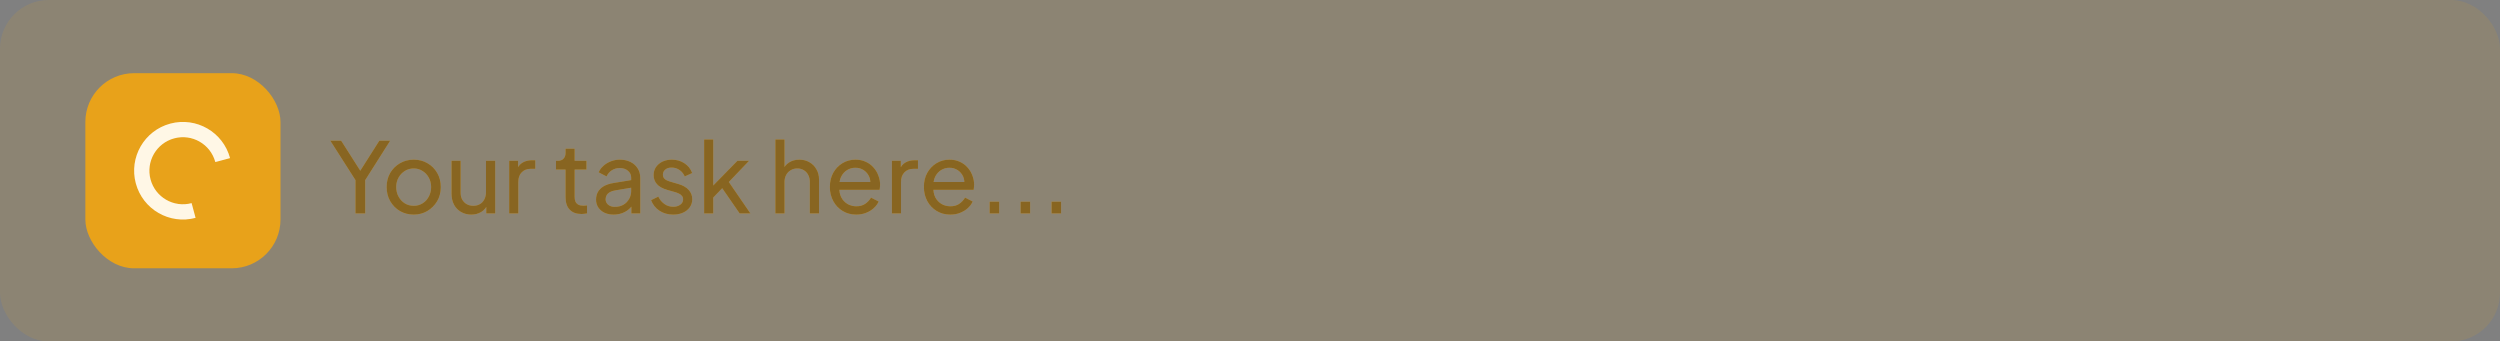 <svg width="410" height="56" viewBox="0 0 410 56" fill="none" xmlns="http://www.w3.org/2000/svg">
<rect x="0" y="0" width="410" height="56" fill="#808080" stroke="none"/>
<rect width="410" height="56" rx="8" fill="#FFAA04" fill-opacity="0.1"/>
<rect x="14" y="12" width="32" height="32" rx="8" fill="#FFAA04" fill-opacity="0.8"/>
<path fill-rule="evenodd" clip-rule="evenodd" d="M32.071 35.727C27.803 36.871 23.416 34.338 22.273 30.07C21.129 25.803 23.662 21.416 27.929 20.273C32.197 19.129 36.584 21.662 37.727 25.929L35.313 26.576C34.526 23.642 31.511 21.901 28.576 22.687C25.642 23.474 23.901 26.489 24.687 29.424C25.474 32.358 28.489 34.099 31.424 33.313L32.071 35.727Z" fill="white"/>
<path fill-rule="evenodd" clip-rule="evenodd" d="M32.071 35.727C27.803 36.871 23.416 34.338 22.273 30.07C21.129 25.803 23.662 21.416 27.929 20.273C32.197 19.129 36.584 21.662 37.727 25.929L35.313 26.576C34.526 23.642 31.511 21.901 28.576 22.687C25.642 23.474 23.901 26.489 24.687 29.424C25.474 32.358 28.489 34.099 31.424 33.313L32.071 35.727Z" fill="#FFAA04" fill-opacity="0.1"/>
<path d="M58.304 35V29.544L54.176 23.08H55.952L59.408 28.504H58.768L62.208 23.08H63.984L59.888 29.544V35H58.304ZM67.857 35.192C67.025 35.192 66.273 35 65.601 34.616C64.929 34.221 64.396 33.683 64.001 33C63.607 32.317 63.409 31.544 63.409 30.68C63.409 29.816 63.601 29.048 63.985 28.376C64.38 27.704 64.913 27.171 65.585 26.776C66.257 26.381 67.015 26.184 67.857 26.184C68.689 26.184 69.441 26.381 70.113 26.776C70.785 27.16 71.313 27.688 71.697 28.36C72.092 29.032 72.289 29.805 72.289 30.68C72.289 31.555 72.087 32.333 71.681 33.016C71.276 33.688 70.737 34.221 70.065 34.616C69.404 35 68.668 35.192 67.857 35.192ZM67.857 33.752C68.391 33.752 68.871 33.619 69.297 33.352C69.735 33.085 70.076 32.717 70.321 32.248C70.577 31.779 70.705 31.256 70.705 30.68C70.705 30.093 70.577 29.576 70.321 29.128C70.076 28.669 69.735 28.307 69.297 28.04C68.871 27.763 68.391 27.624 67.857 27.624C67.313 27.624 66.823 27.763 66.385 28.04C65.959 28.307 65.617 28.669 65.361 29.128C65.105 29.576 64.977 30.093 64.977 30.68C64.977 31.256 65.105 31.779 65.361 32.248C65.617 32.717 65.959 33.085 66.385 33.352C66.823 33.619 67.313 33.752 67.857 33.752ZM77.286 35.192C76.668 35.192 76.108 35.048 75.606 34.76C75.115 34.472 74.731 34.072 74.454 33.56C74.188 33.037 74.054 32.44 74.054 31.768V26.376H75.542V31.608C75.542 32.035 75.627 32.408 75.798 32.728C75.98 33.048 76.225 33.299 76.534 33.48C76.854 33.661 77.217 33.752 77.622 33.752C78.028 33.752 78.385 33.661 78.694 33.48C79.014 33.299 79.26 33.037 79.43 32.696C79.612 32.355 79.702 31.949 79.702 31.48V26.376H81.206V35H79.75V33.32L79.99 33.464C79.787 34.008 79.441 34.435 78.95 34.744C78.47 35.043 77.915 35.192 77.286 35.192ZM83.511 35V26.376H84.967V27.96L84.807 27.736C85.01 27.245 85.319 26.883 85.735 26.648C86.151 26.403 86.658 26.28 87.255 26.28H87.783V27.688H87.031C86.423 27.688 85.933 27.88 85.559 28.264C85.186 28.637 84.999 29.171 84.999 29.864V35H83.511ZM95.375 35.096C94.532 35.096 93.881 34.856 93.423 34.376C92.975 33.896 92.751 33.219 92.751 32.344V27.8H91.183V26.376H91.503C91.887 26.376 92.191 26.259 92.415 26.024C92.639 25.789 92.751 25.48 92.751 25.096V24.392H94.239V26.376H96.175V27.8H94.239V32.296C94.239 32.584 94.281 32.835 94.367 33.048C94.463 33.261 94.617 33.432 94.831 33.56C95.044 33.677 95.327 33.736 95.679 33.736C95.753 33.736 95.844 33.731 95.951 33.72C96.068 33.709 96.175 33.699 96.271 33.688V35C96.132 35.032 95.977 35.053 95.807 35.064C95.636 35.085 95.492 35.096 95.375 35.096ZM100.633 35.192C100.068 35.192 99.567 35.091 99.129 34.888C98.703 34.675 98.367 34.387 98.121 34.024C97.876 33.651 97.753 33.224 97.753 32.744C97.753 32.285 97.849 31.875 98.041 31.512C98.244 31.139 98.553 30.824 98.969 30.568C99.396 30.312 99.929 30.131 100.569 30.024L103.769 29.496V30.744L100.905 31.224C100.35 31.32 99.945 31.496 99.689 31.752C99.444 32.008 99.321 32.323 99.321 32.696C99.321 33.048 99.46 33.341 99.737 33.576C100.025 33.811 100.382 33.928 100.809 33.928C101.353 33.928 101.822 33.816 102.217 33.592C102.622 33.357 102.937 33.043 103.161 32.648C103.396 32.253 103.513 31.816 103.513 31.336V29.144C103.513 28.675 103.337 28.296 102.985 28.008C102.644 27.709 102.19 27.56 101.625 27.56C101.134 27.56 100.697 27.688 100.313 27.944C99.94 28.189 99.662 28.52 99.481 28.936L98.185 28.264C98.345 27.869 98.601 27.517 98.953 27.208C99.305 26.888 99.716 26.637 100.185 26.456C100.654 26.275 101.145 26.184 101.657 26.184C102.318 26.184 102.9 26.312 103.401 26.568C103.902 26.813 104.292 27.16 104.569 27.608C104.857 28.045 105.001 28.557 105.001 29.144V35H103.545V33.368L103.817 33.464C103.636 33.805 103.39 34.104 103.081 34.36C102.772 34.616 102.409 34.819 101.993 34.968C101.577 35.117 101.124 35.192 100.633 35.192ZM110.396 35.192C109.532 35.192 108.78 34.979 108.14 34.552C107.5 34.125 107.047 33.549 106.78 32.824L107.964 32.248C108.21 32.76 108.546 33.165 108.972 33.464C109.399 33.763 109.874 33.912 110.396 33.912C110.866 33.912 111.255 33.8 111.564 33.576C111.874 33.352 112.028 33.059 112.028 32.696C112.028 32.44 111.954 32.237 111.804 32.088C111.666 31.928 111.495 31.805 111.292 31.72C111.09 31.624 110.903 31.555 110.732 31.512L109.436 31.144C108.658 30.92 108.087 30.6 107.724 30.184C107.372 29.768 107.196 29.283 107.196 28.728C107.196 28.216 107.324 27.773 107.58 27.4C107.847 27.016 108.204 26.717 108.652 26.504C109.111 26.291 109.623 26.184 110.188 26.184C110.946 26.184 111.623 26.376 112.22 26.76C112.828 27.144 113.26 27.683 113.516 28.376L112.3 28.936C112.108 28.488 111.82 28.136 111.436 27.88C111.052 27.613 110.62 27.48 110.14 27.48C109.703 27.48 109.356 27.592 109.1 27.816C108.844 28.029 108.716 28.301 108.716 28.632C108.716 28.877 108.78 29.08 108.908 29.24C109.036 29.389 109.191 29.507 109.372 29.592C109.554 29.667 109.73 29.731 109.9 29.784L111.308 30.2C112.012 30.403 112.556 30.717 112.94 31.144C113.335 31.571 113.532 32.083 113.532 32.68C113.532 33.16 113.399 33.592 113.132 33.976C112.866 34.36 112.498 34.659 112.028 34.872C111.559 35.085 111.015 35.192 110.396 35.192ZM115.48 35V22.888H116.968V31.192L116.36 31.048L120.936 26.376H122.84L119.528 29.848L123.064 35H121.304L118.072 30.328L119 30.28L116.488 32.904L116.968 31.816V35H115.48ZM127.168 35V22.888H128.656V28.056L128.384 27.912C128.597 27.368 128.938 26.947 129.408 26.648C129.888 26.339 130.448 26.184 131.088 26.184C131.706 26.184 132.256 26.323 132.736 26.6C133.226 26.877 133.61 27.261 133.888 27.752C134.176 28.243 134.32 28.797 134.32 29.416V35H132.816V29.896C132.816 29.416 132.725 29.011 132.544 28.68C132.373 28.349 132.133 28.093 131.824 27.912C131.514 27.72 131.157 27.624 130.752 27.624C130.357 27.624 130 27.72 129.68 27.912C129.36 28.093 129.109 28.355 128.928 28.696C128.746 29.027 128.656 29.427 128.656 29.896V35H127.168ZM140.417 35.192C139.585 35.192 138.844 34.995 138.193 34.6C137.542 34.205 137.03 33.667 136.657 32.984C136.284 32.291 136.097 31.517 136.097 30.664C136.097 29.8 136.278 29.032 136.641 28.36C137.014 27.688 137.516 27.16 138.145 26.776C138.785 26.381 139.5 26.184 140.289 26.184C140.929 26.184 141.494 26.301 141.985 26.536C142.486 26.76 142.908 27.069 143.249 27.464C143.601 27.848 143.868 28.291 144.049 28.792C144.241 29.283 144.337 29.795 144.337 30.328C144.337 30.445 144.326 30.579 144.305 30.728C144.294 30.867 144.278 31 144.257 31.128H137.185V29.848H143.393L142.689 30.424C142.785 29.869 142.732 29.373 142.529 28.936C142.326 28.499 142.028 28.152 141.633 27.896C141.238 27.64 140.79 27.512 140.289 27.512C139.788 27.512 139.329 27.64 138.913 27.896C138.497 28.152 138.172 28.52 137.937 29C137.713 29.469 137.622 30.029 137.665 30.68C137.622 31.309 137.718 31.864 137.953 32.344C138.198 32.813 138.54 33.181 138.977 33.448C139.425 33.704 139.91 33.832 140.433 33.832C141.009 33.832 141.494 33.699 141.889 33.432C142.284 33.165 142.604 32.824 142.849 32.408L144.097 33.048C143.926 33.443 143.66 33.805 143.297 34.136C142.945 34.456 142.524 34.712 142.033 34.904C141.553 35.096 141.014 35.192 140.417 35.192ZM146.277 35V26.376H147.733V27.96L147.573 27.736C147.776 27.245 148.085 26.883 148.501 26.648C148.917 26.403 149.424 26.28 150.021 26.28H150.549V27.688H149.797C149.189 27.688 148.698 27.88 148.325 28.264C147.952 28.637 147.765 29.171 147.765 29.864V35H146.277ZM155.839 35.192C155.007 35.192 154.265 34.995 153.615 34.6C152.964 34.205 152.452 33.667 152.079 32.984C151.705 32.291 151.519 31.517 151.519 30.664C151.519 29.8 151.7 29.032 152.063 28.36C152.436 27.688 152.937 27.16 153.567 26.776C154.207 26.381 154.921 26.184 155.711 26.184C156.351 26.184 156.916 26.301 157.407 26.536C157.908 26.76 158.329 27.069 158.671 27.464C159.023 27.848 159.289 28.291 159.471 28.792C159.663 29.283 159.759 29.795 159.759 30.328C159.759 30.445 159.748 30.579 159.727 30.728C159.716 30.867 159.7 31 159.679 31.128H152.607V29.848H158.815L158.111 30.424C158.207 29.869 158.153 29.373 157.951 28.936C157.748 28.499 157.449 28.152 157.055 27.896C156.66 27.64 156.212 27.512 155.711 27.512C155.209 27.512 154.751 27.64 154.335 27.896C153.919 28.152 153.593 28.52 153.359 29C153.135 29.469 153.044 30.029 153.087 30.68C153.044 31.309 153.14 31.864 153.375 32.344C153.62 32.813 153.961 33.181 154.399 33.448C154.847 33.704 155.332 33.832 155.855 33.832C156.431 33.832 156.916 33.699 157.311 33.432C157.705 33.165 158.025 32.824 158.271 32.408L159.519 33.048C159.348 33.443 159.081 33.805 158.719 34.136C158.367 34.456 157.945 34.712 157.455 34.904C156.975 35.096 156.436 35.192 155.839 35.192ZM162.307 35V33.08H163.859V35H162.307ZM167.385 35V33.08H168.937V35H167.385ZM172.463 35V33.08H174.015V35H172.463Z" fill="#FFB931"/>
<path d="M58.304 35V29.544L54.176 23.08H55.952L59.408 28.504H58.768L62.208 23.08H63.984L59.888 29.544V35H58.304ZM67.857 35.192C67.025 35.192 66.273 35 65.601 34.616C64.929 34.221 64.396 33.683 64.001 33C63.607 32.317 63.409 31.544 63.409 30.68C63.409 29.816 63.601 29.048 63.985 28.376C64.38 27.704 64.913 27.171 65.585 26.776C66.257 26.381 67.015 26.184 67.857 26.184C68.689 26.184 69.441 26.381 70.113 26.776C70.785 27.16 71.313 27.688 71.697 28.36C72.092 29.032 72.289 29.805 72.289 30.68C72.289 31.555 72.087 32.333 71.681 33.016C71.276 33.688 70.737 34.221 70.065 34.616C69.404 35 68.668 35.192 67.857 35.192ZM67.857 33.752C68.391 33.752 68.871 33.619 69.297 33.352C69.735 33.085 70.076 32.717 70.321 32.248C70.577 31.779 70.705 31.256 70.705 30.68C70.705 30.093 70.577 29.576 70.321 29.128C70.076 28.669 69.735 28.307 69.297 28.04C68.871 27.763 68.391 27.624 67.857 27.624C67.313 27.624 66.823 27.763 66.385 28.04C65.959 28.307 65.617 28.669 65.361 29.128C65.105 29.576 64.977 30.093 64.977 30.68C64.977 31.256 65.105 31.779 65.361 32.248C65.617 32.717 65.959 33.085 66.385 33.352C66.823 33.619 67.313 33.752 67.857 33.752ZM77.286 35.192C76.668 35.192 76.108 35.048 75.606 34.76C75.115 34.472 74.731 34.072 74.454 33.56C74.188 33.037 74.054 32.44 74.054 31.768V26.376H75.542V31.608C75.542 32.035 75.627 32.408 75.798 32.728C75.98 33.048 76.225 33.299 76.534 33.48C76.854 33.661 77.217 33.752 77.622 33.752C78.028 33.752 78.385 33.661 78.694 33.48C79.014 33.299 79.26 33.037 79.43 32.696C79.612 32.355 79.702 31.949 79.702 31.48V26.376H81.206V35H79.75V33.32L79.99 33.464C79.787 34.008 79.441 34.435 78.95 34.744C78.47 35.043 77.915 35.192 77.286 35.192ZM83.511 35V26.376H84.967V27.96L84.807 27.736C85.01 27.245 85.319 26.883 85.735 26.648C86.151 26.403 86.658 26.28 87.255 26.28H87.783V27.688H87.031C86.423 27.688 85.933 27.88 85.559 28.264C85.186 28.637 84.999 29.171 84.999 29.864V35H83.511ZM95.375 35.096C94.532 35.096 93.881 34.856 93.423 34.376C92.975 33.896 92.751 33.219 92.751 32.344V27.8H91.183V26.376H91.503C91.887 26.376 92.191 26.259 92.415 26.024C92.639 25.789 92.751 25.48 92.751 25.096V24.392H94.239V26.376H96.175V27.8H94.239V32.296C94.239 32.584 94.281 32.835 94.367 33.048C94.463 33.261 94.617 33.432 94.831 33.56C95.044 33.677 95.327 33.736 95.679 33.736C95.753 33.736 95.844 33.731 95.951 33.72C96.068 33.709 96.175 33.699 96.271 33.688V35C96.132 35.032 95.977 35.053 95.807 35.064C95.636 35.085 95.492 35.096 95.375 35.096ZM100.633 35.192C100.068 35.192 99.567 35.091 99.129 34.888C98.703 34.675 98.367 34.387 98.121 34.024C97.876 33.651 97.753 33.224 97.753 32.744C97.753 32.285 97.849 31.875 98.041 31.512C98.244 31.139 98.553 30.824 98.969 30.568C99.396 30.312 99.929 30.131 100.569 30.024L103.769 29.496V30.744L100.905 31.224C100.35 31.32 99.945 31.496 99.689 31.752C99.444 32.008 99.321 32.323 99.321 32.696C99.321 33.048 99.46 33.341 99.737 33.576C100.025 33.811 100.382 33.928 100.809 33.928C101.353 33.928 101.822 33.816 102.217 33.592C102.622 33.357 102.937 33.043 103.161 32.648C103.396 32.253 103.513 31.816 103.513 31.336V29.144C103.513 28.675 103.337 28.296 102.985 28.008C102.644 27.709 102.19 27.56 101.625 27.56C101.134 27.56 100.697 27.688 100.313 27.944C99.94 28.189 99.662 28.52 99.481 28.936L98.185 28.264C98.345 27.869 98.601 27.517 98.953 27.208C99.305 26.888 99.716 26.637 100.185 26.456C100.654 26.275 101.145 26.184 101.657 26.184C102.318 26.184 102.9 26.312 103.401 26.568C103.902 26.813 104.292 27.16 104.569 27.608C104.857 28.045 105.001 28.557 105.001 29.144V35H103.545V33.368L103.817 33.464C103.636 33.805 103.39 34.104 103.081 34.36C102.772 34.616 102.409 34.819 101.993 34.968C101.577 35.117 101.124 35.192 100.633 35.192ZM110.396 35.192C109.532 35.192 108.78 34.979 108.14 34.552C107.5 34.125 107.047 33.549 106.78 32.824L107.964 32.248C108.21 32.76 108.546 33.165 108.972 33.464C109.399 33.763 109.874 33.912 110.396 33.912C110.866 33.912 111.255 33.8 111.564 33.576C111.874 33.352 112.028 33.059 112.028 32.696C112.028 32.44 111.954 32.237 111.804 32.088C111.666 31.928 111.495 31.805 111.292 31.72C111.09 31.624 110.903 31.555 110.732 31.512L109.436 31.144C108.658 30.92 108.087 30.6 107.724 30.184C107.372 29.768 107.196 29.283 107.196 28.728C107.196 28.216 107.324 27.773 107.58 27.4C107.847 27.016 108.204 26.717 108.652 26.504C109.111 26.291 109.623 26.184 110.188 26.184C110.946 26.184 111.623 26.376 112.22 26.76C112.828 27.144 113.26 27.683 113.516 28.376L112.3 28.936C112.108 28.488 111.82 28.136 111.436 27.88C111.052 27.613 110.62 27.48 110.14 27.48C109.703 27.48 109.356 27.592 109.1 27.816C108.844 28.029 108.716 28.301 108.716 28.632C108.716 28.877 108.78 29.08 108.908 29.24C109.036 29.389 109.191 29.507 109.372 29.592C109.554 29.667 109.73 29.731 109.9 29.784L111.308 30.2C112.012 30.403 112.556 30.717 112.94 31.144C113.335 31.571 113.532 32.083 113.532 32.68C113.532 33.16 113.399 33.592 113.132 33.976C112.866 34.36 112.498 34.659 112.028 34.872C111.559 35.085 111.015 35.192 110.396 35.192ZM115.48 35V22.888H116.968V31.192L116.36 31.048L120.936 26.376H122.84L119.528 29.848L123.064 35H121.304L118.072 30.328L119 30.28L116.488 32.904L116.968 31.816V35H115.48ZM127.168 35V22.888H128.656V28.056L128.384 27.912C128.597 27.368 128.938 26.947 129.408 26.648C129.888 26.339 130.448 26.184 131.088 26.184C131.706 26.184 132.256 26.323 132.736 26.6C133.226 26.877 133.61 27.261 133.888 27.752C134.176 28.243 134.32 28.797 134.32 29.416V35H132.816V29.896C132.816 29.416 132.725 29.011 132.544 28.68C132.373 28.349 132.133 28.093 131.824 27.912C131.514 27.72 131.157 27.624 130.752 27.624C130.357 27.624 130 27.72 129.68 27.912C129.36 28.093 129.109 28.355 128.928 28.696C128.746 29.027 128.656 29.427 128.656 29.896V35H127.168ZM140.417 35.192C139.585 35.192 138.844 34.995 138.193 34.6C137.542 34.205 137.03 33.667 136.657 32.984C136.284 32.291 136.097 31.517 136.097 30.664C136.097 29.8 136.278 29.032 136.641 28.36C137.014 27.688 137.516 27.16 138.145 26.776C138.785 26.381 139.5 26.184 140.289 26.184C140.929 26.184 141.494 26.301 141.985 26.536C142.486 26.76 142.908 27.069 143.249 27.464C143.601 27.848 143.868 28.291 144.049 28.792C144.241 29.283 144.337 29.795 144.337 30.328C144.337 30.445 144.326 30.579 144.305 30.728C144.294 30.867 144.278 31 144.257 31.128H137.185V29.848H143.393L142.689 30.424C142.785 29.869 142.732 29.373 142.529 28.936C142.326 28.499 142.028 28.152 141.633 27.896C141.238 27.64 140.79 27.512 140.289 27.512C139.788 27.512 139.329 27.64 138.913 27.896C138.497 28.152 138.172 28.52 137.937 29C137.713 29.469 137.622 30.029 137.665 30.68C137.622 31.309 137.718 31.864 137.953 32.344C138.198 32.813 138.54 33.181 138.977 33.448C139.425 33.704 139.91 33.832 140.433 33.832C141.009 33.832 141.494 33.699 141.889 33.432C142.284 33.165 142.604 32.824 142.849 32.408L144.097 33.048C143.926 33.443 143.66 33.805 143.297 34.136C142.945 34.456 142.524 34.712 142.033 34.904C141.553 35.096 141.014 35.192 140.417 35.192ZM146.277 35V26.376H147.733V27.96L147.573 27.736C147.776 27.245 148.085 26.883 148.501 26.648C148.917 26.403 149.424 26.28 150.021 26.28H150.549V27.688H149.797C149.189 27.688 148.698 27.88 148.325 28.264C147.952 28.637 147.765 29.171 147.765 29.864V35H146.277ZM155.839 35.192C155.007 35.192 154.265 34.995 153.615 34.6C152.964 34.205 152.452 33.667 152.079 32.984C151.705 32.291 151.519 31.517 151.519 30.664C151.519 29.8 151.7 29.032 152.063 28.36C152.436 27.688 152.937 27.16 153.567 26.776C154.207 26.381 154.921 26.184 155.711 26.184C156.351 26.184 156.916 26.301 157.407 26.536C157.908 26.76 158.329 27.069 158.671 27.464C159.023 27.848 159.289 28.291 159.471 28.792C159.663 29.283 159.759 29.795 159.759 30.328C159.759 30.445 159.748 30.579 159.727 30.728C159.716 30.867 159.7 31 159.679 31.128H152.607V29.848H158.815L158.111 30.424C158.207 29.869 158.153 29.373 157.951 28.936C157.748 28.499 157.449 28.152 157.055 27.896C156.66 27.64 156.212 27.512 155.711 27.512C155.209 27.512 154.751 27.64 154.335 27.896C153.919 28.152 153.593 28.52 153.359 29C153.135 29.469 153.044 30.029 153.087 30.68C153.044 31.309 153.14 31.864 153.375 32.344C153.62 32.813 153.961 33.181 154.399 33.448C154.847 33.704 155.332 33.832 155.855 33.832C156.431 33.832 156.916 33.699 157.311 33.432C157.705 33.165 158.025 32.824 158.271 32.408L159.519 33.048C159.348 33.443 159.081 33.805 158.719 34.136C158.367 34.456 157.945 34.712 157.455 34.904C156.975 35.096 156.436 35.192 155.839 35.192ZM162.307 35V33.08H163.859V35H162.307ZM167.385 35V33.08H168.937V35H167.385ZM172.463 35V33.08H174.015V35H172.463Z" fill="#121212" fill-opacity="0.5"/>
</svg>
